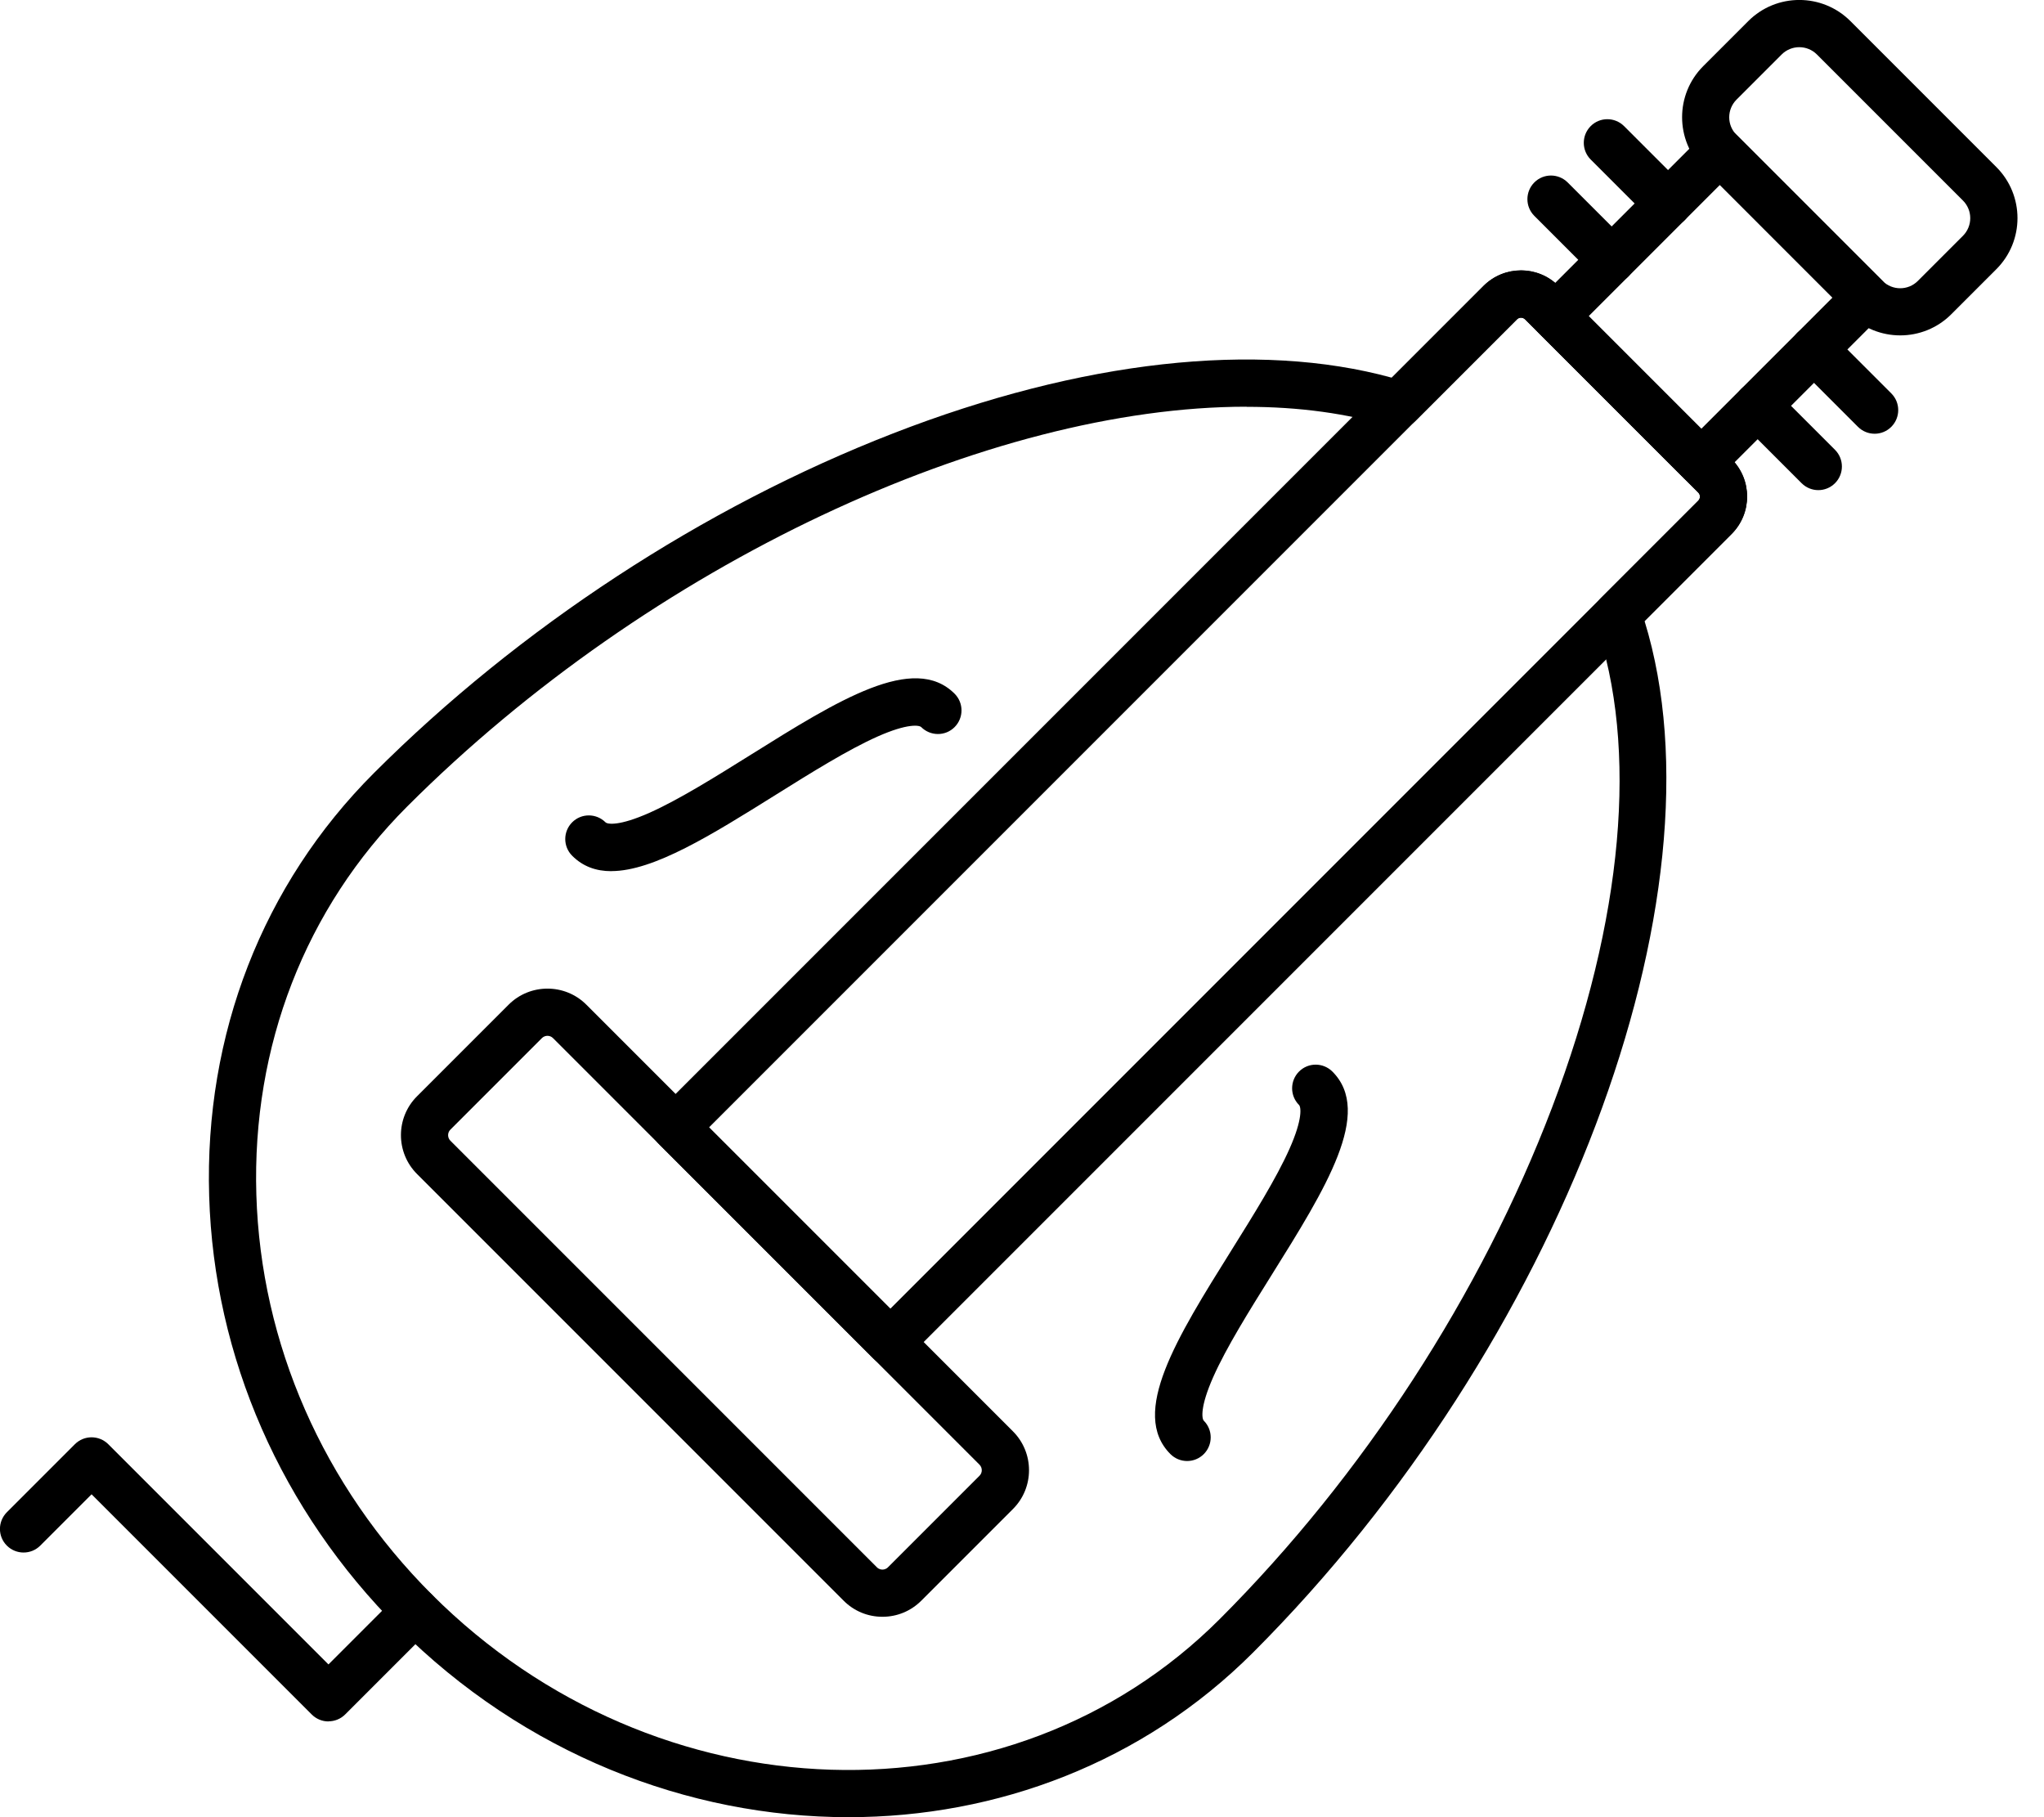 <!-- Generated by IcoMoon.io -->
<svg version="1.1" xmlns="http://www.w3.org/2000/svg" width="36" height="32" viewBox="0 0 36 32">
<title>14</title>
<path d="M33.468 5.906c-0.326 0-0.651-0.124-0.899-0.372l-2.571-2.571c-0.496-0.496-0.496-1.302 0-1.798l0.794-0.794c0.496-0.496 1.302-0.495 1.798 0l2.571 2.571c0.496 0.496 0.496 1.302 0 1.798l-0.794 0.794c-0.248 0.248-0.573 0.372-0.899 0.372zM31.69 0.831c-0.113 0-0.225 0.043-0.311 0.129l-0.794 0.794c-0.172 0.172-0.172 0.451 0 0.622l2.571 2.571c0.172 0.172 0.451 0.172 0.622 0l0.794-0.794c0.172-0.172 0.172-0.451 0-0.622l-2.571-2.571c-0.086-0.086-0.198-0.129-0.311-0.129z"></path>
<path d="M29.964 8.555c-0.106 0-0.213-0.041-0.294-0.122l-2.571-2.571c-0.078-0.078-0.122-0.184-0.122-0.294s0.044-0.216 0.122-0.294l2.899-2.899c0.078-0.078 0.184-0.122 0.294-0.122s0.216 0.044 0.294 0.122l2.571 2.571c0.162 0.162 0.162 0.425 0 0.588l-2.899 2.899c-0.081 0.081-0.188 0.122-0.294 0.122zM27.98 5.568l1.983 1.984 2.311-2.311-1.983-1.984-2.311 2.311z"></path>
<path d="M15.542 28.471c-0.259 0-0.502-0.101-0.684-0.284l-7.513-7.513c-0.378-0.378-0.378-0.992 0-1.369l1.613-1.613c0.377-0.377 0.992-0.377 1.369 0l7.513 7.513c0.378 0.378 0.378 0.992 0 1.369l-1.613 1.613c-0.183 0.183-0.426 0.284-0.685 0.284zM9.545 18.28l-1.613 1.613c-0.053 0.053-0.053 0.14 0 0.194l7.513 7.513c0.035 0.035 0.076 0.040 0.097 0.040s0.062-0.005 0.097-0.040l1.613-1.613c0.053-0.053 0.053-0.14 0-0.194l-7.513-7.513c-0.053-0.053-0.14-0.053-0.194 0v0z"></path>
<path d="M15.68 24.049c-0.11 0-0.216-0.044-0.294-0.122l-3.781-3.781c-0.162-0.162-0.162-0.425 0-0.588l14.523-14.523c0.364-0.363 0.955-0.364 1.319 0l3.050 3.050c0.364 0.364 0.364 0.955 0 1.319l-14.523 14.523c-0.078 0.078-0.184 0.122-0.294 0.122zM12.487 19.852l3.194 3.194 14.229-14.229c0.040-0.040 0.040-0.104 0-0.143l-3.050-3.050c-0.040-0.039-0.104-0.040-0.143 0l-14.229 14.229z"></path>
<path d="M29.378 3.999c-0.106 0-0.213-0.041-0.294-0.122l-1.068-1.068c-0.162-0.162-0.162-0.425 0-0.588s0.425-0.162 0.588 0l1.068 1.068c0.162 0.162 0.162 0.425 0 0.588-0.081 0.081-0.188 0.122-0.294 0.122z"></path>
<path d="M28.385 4.991c-0.106 0-0.213-0.041-0.294-0.122l-1.068-1.068c-0.162-0.162-0.162-0.425 0-0.588s0.425-0.162 0.588 0l1.068 1.068c0.162 0.162 0.162 0.425 0 0.588-0.081 0.081-0.187 0.122-0.294 0.122z"></path>
<path d="M33.017 7.638c-0.106 0-0.213-0.041-0.294-0.122l-1.068-1.068c-0.162-0.162-0.162-0.425 0-0.588s0.425-0.162 0.588 0l1.068 1.068c0.162 0.162 0.162 0.425 0 0.588-0.081 0.081-0.187 0.122-0.294 0.122z"></path>
<path d="M32.025 8.631c-0.106 0-0.213-0.041-0.294-0.122l-1.068-1.068c-0.162-0.162-0.162-0.425 0-0.588s0.425-0.162 0.588 0l1.068 1.068c0.162 0.162 0.162 0.426 0 0.588-0.081 0.081-0.187 0.122-0.294 0.122z"></path>
<path d="M14.943 32c-2.825 0-5.71-1.118-7.925-3.334-2.065-2.065-3.249-4.765-3.334-7.603-0.086-2.847 0.944-5.492 2.9-7.448 2.562-2.562 5.81-4.687 9.145-5.983 3.31-1.286 6.415-1.631 8.784-0.981l1.617-1.617c0.364-0.364 0.955-0.364 1.319 0l3.050 3.050c0.364 0.364 0.364 0.955 0 1.319l-1.534 1.534c1.494 4.852-1.491 12.758-6.896 18.164-1.938 1.938-4.507 2.899-7.125 2.899zM21.954 7.162c-4.515 0-10.495 2.753-14.783 7.041-1.792 1.792-2.735 4.219-2.656 6.835 0.079 2.625 1.177 5.126 3.091 7.040 3.945 3.945 10.17 4.14 13.875 0.435 2.525-2.525 4.604-5.725 5.854-9.008 1.258-3.307 1.529-6.341 0.763-8.544-0.052-0.15-0.014-0.318 0.099-0.43l1.714-1.714c0.040-0.040 0.040-0.104 0-0.143l-3.050-3.050c-0.040-0.040-0.104-0.039-0.143 0l-1.791 1.791c-0.109 0.109-0.27 0.149-0.417 0.103-0.773-0.239-1.634-0.354-2.555-0.354z"></path>
<path d="M10.766 15.341c-0.267 0-0.5-0.082-0.689-0.272-0.162-0.162-0.162-0.425 0-0.588s0.425-0.162 0.588 0c0.034 0.034 0.238 0.070 0.771-0.167 0.519-0.231 1.165-0.634 1.789-1.024 1.539-0.962 2.869-1.793 3.588-1.074 0.162 0.162 0.162 0.425 0 0.588s-0.425 0.162-0.588 0c-0.034-0.034-0.238-0.070-0.771 0.167-0.519 0.231-1.165 0.634-1.789 1.024-1.133 0.708-2.153 1.345-2.899 1.345z"></path>
<path d="M20.908 25.728c-0.106 0-0.213-0.041-0.294-0.122-0.719-0.719 0.112-2.049 1.074-3.588 0.39-0.624 0.793-1.269 1.024-1.789 0.237-0.533 0.201-0.737 0.167-0.771-0.162-0.162-0.162-0.425 0-0.588s0.425-0.162 0.588 0c0.719 0.719-0.112 2.049-1.074 3.588-0.39 0.624-0.793 1.269-1.024 1.789-0.237 0.533-0.201 0.737-0.167 0.771 0.162 0.162 0.162 0.425 0 0.588-0.081 0.081-0.187 0.122-0.294 0.122z"></path>
<path d="M5.785 30.314c-0.11 0-0.216-0.044-0.294-0.122l-3.878-3.878-0.904 0.904c-0.162 0.162-0.425 0.162-0.588 0s-0.162-0.425 0-0.588l1.198-1.198c0.162-0.162 0.425-0.162 0.588 0l3.878 3.878 1.232-1.232c0.162-0.162 0.425-0.162 0.588 0s0.162 0.425 0 0.587l-1.526 1.526c-0.078 0.078-0.184 0.121-0.294 0.121z"></path>
</svg>
